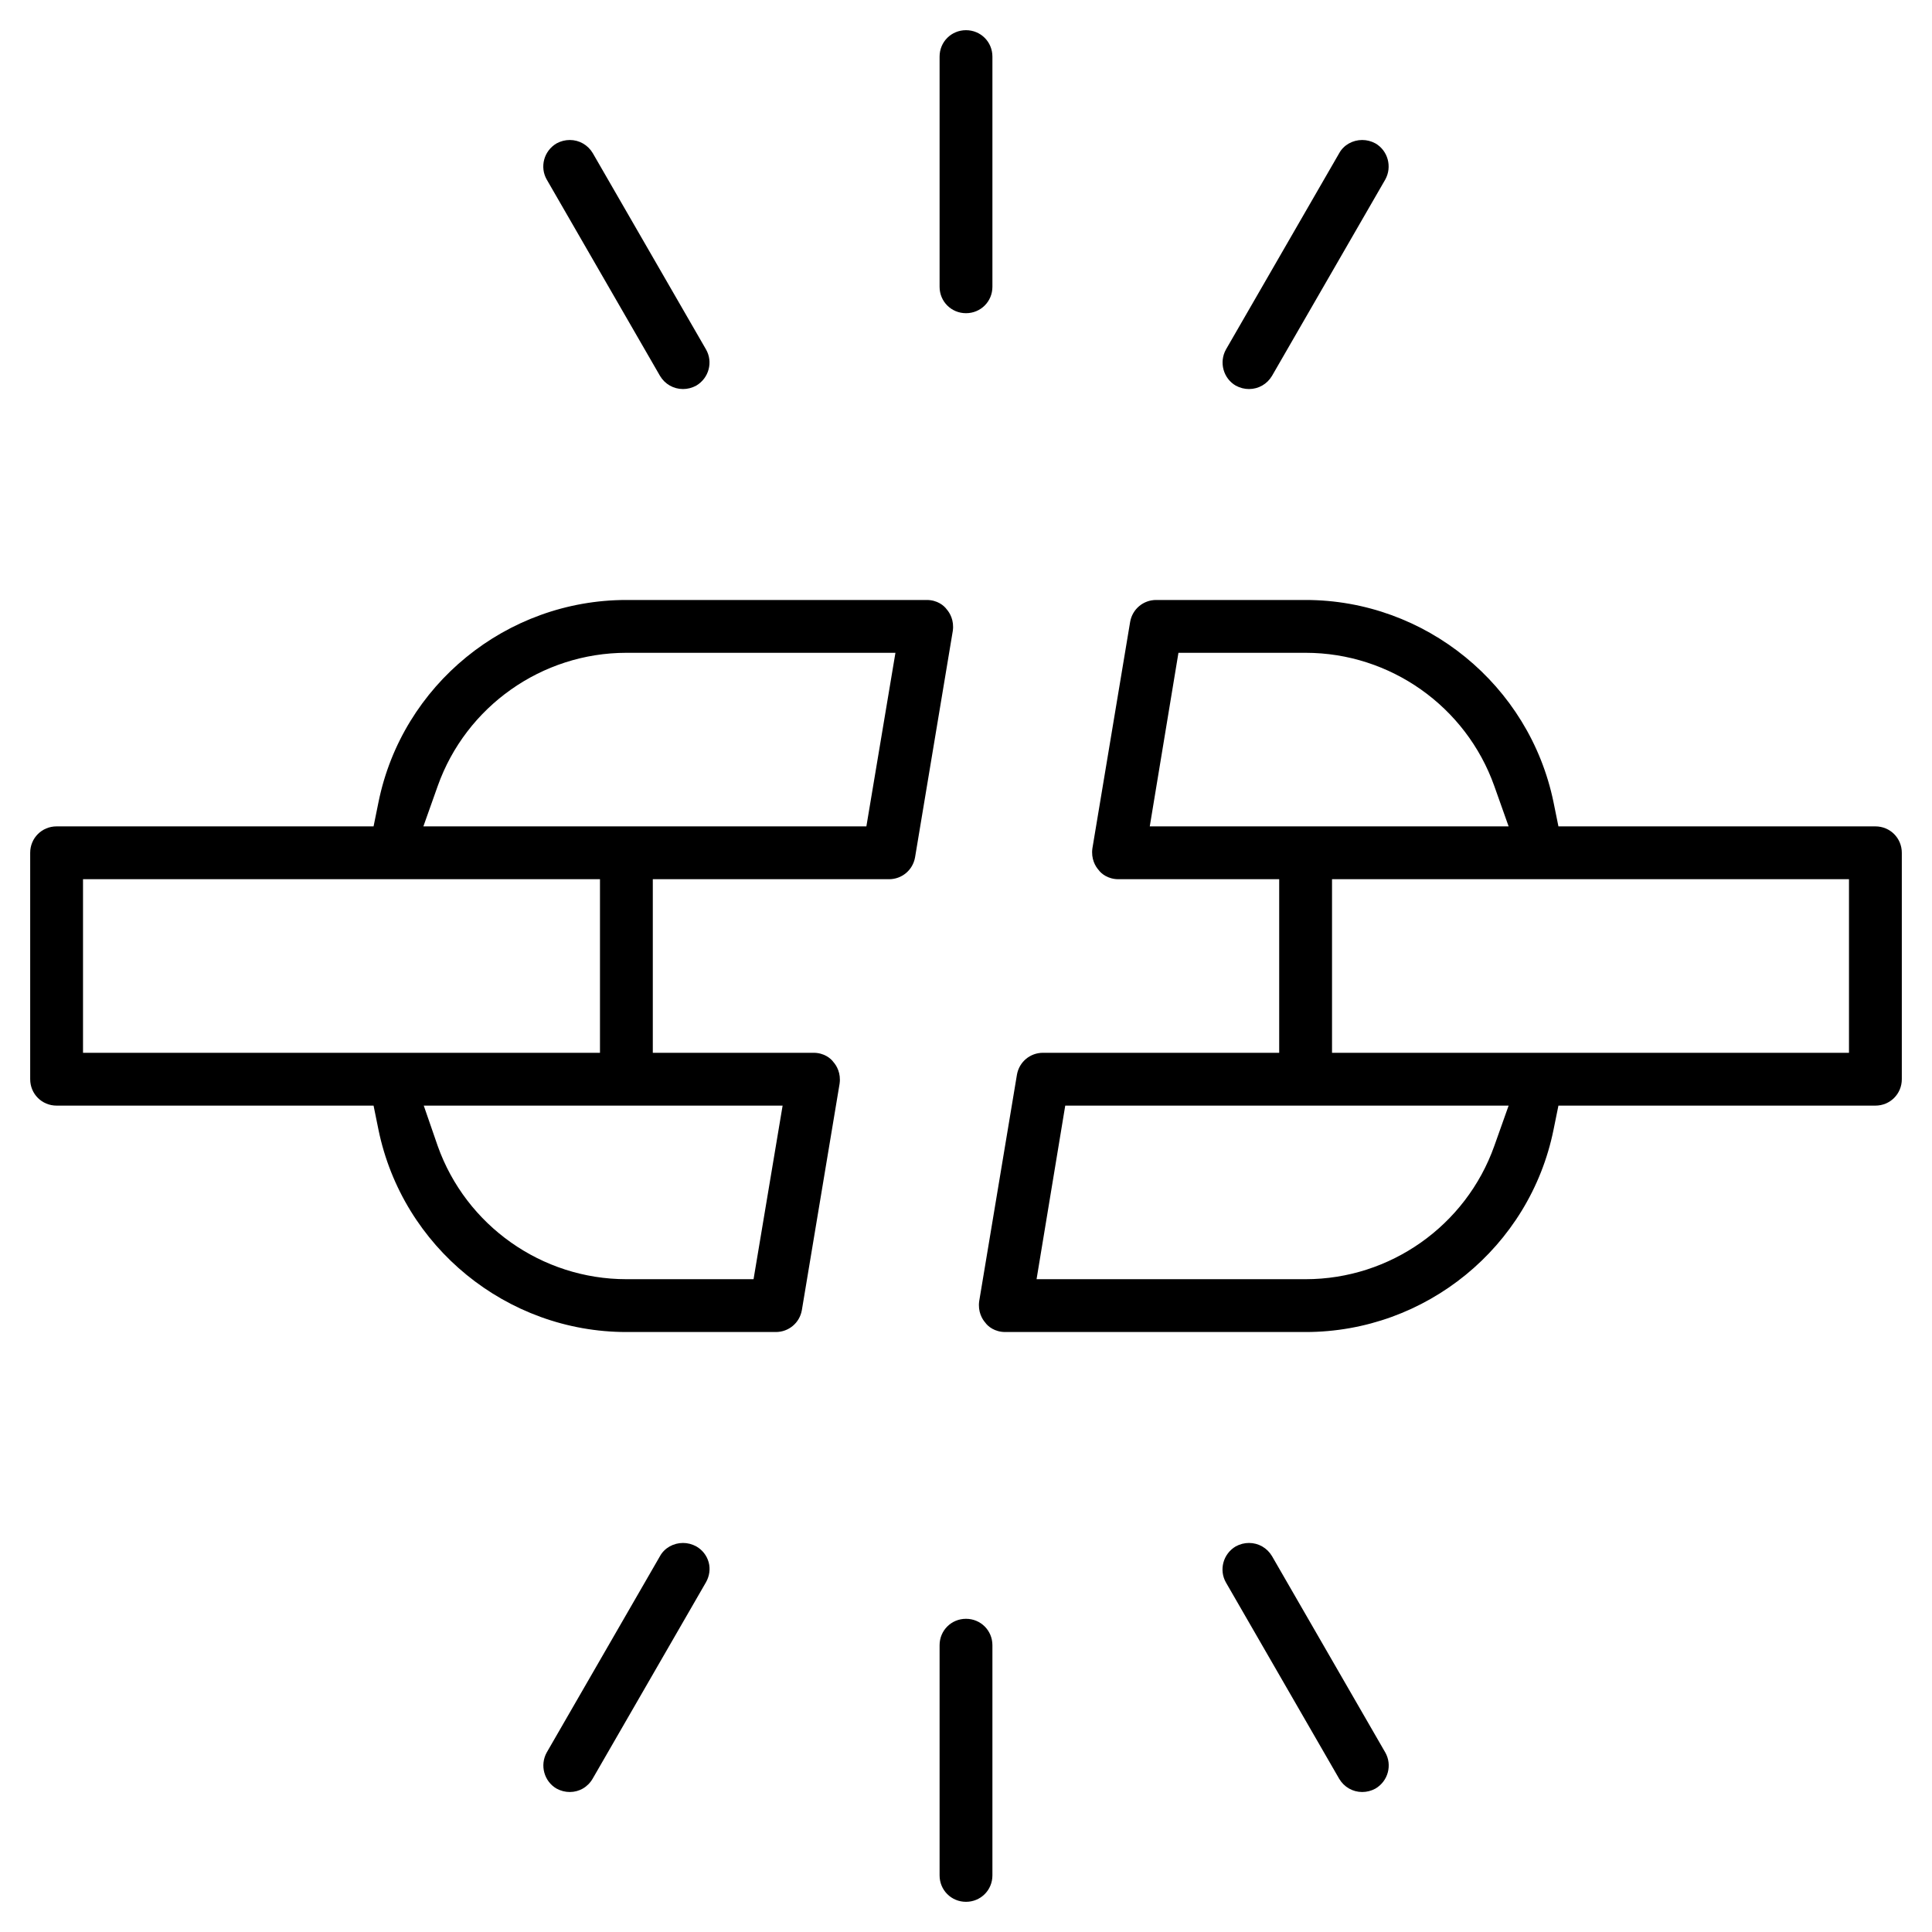 <?xml version="1.0" encoding="utf-8"?>
<!-- Generator: Adobe Illustrator 25.4.1, SVG Export Plug-In . SVG Version: 6.00 Build 0)  -->
<svg version="1.1" xmlns="http://www.w3.org/2000/svg" xmlns:xlink="http://www.w3.org/1999/xlink" x="0px" y="0px"
	 viewBox="0 0 512 512" style="enable-background:new 0 0 512 512;" xml:space="preserve">
<g id="Capa_1">
	<g>
		<path d="M166,353c-31.7,0-59.3-22.5-65.7-53.6L99,293H15c-3.9,0-7-3.1-7-7v-60c0-3.9,3.1-7,7-7h84l1.3-6.4
			c6.3-31.1,33.9-53.6,65.7-53.6h79.6c2.8,0,4.6,1.5,5.3,2.5c0.8,0.9,2,2.9,1.6,5.7l-10,60c-0.6,3.4-3.5,5.8-6.9,5.8H173v46h42.6
			c2.8,0,4.6,1.5,5.3,2.5c0.8,0.9,2,2.9,1.6,5.7l-10,60c-0.6,3.4-3.5,5.8-6.9,5.8H166z M116,303.7c7.5,21.1,27.6,35.3,50,35.3h33.7
			l7.7-46h-95.1L116,303.7z M22,279h137v-46H22V279z M166,173c-22.4,0-42.5,14.2-50,35.3l-3.8,10.7h117.4l7.7-46H166z"/>
		<path d="M266.4,353c-2.8,0-4.6-1.5-5.3-2.5c-0.8-0.9-2-2.9-1.6-5.7l10-60c0.6-3.4,3.5-5.8,6.9-5.8H339v-46h-42.6
			c-2.8,0-4.6-1.5-5.3-2.5c-0.8-0.9-2-2.9-1.6-5.7l10-60c0.6-3.4,3.5-5.8,6.9-5.8H346c31.7,0,59.3,22.5,65.7,53.6l1.3,6.4h84
			c3.9,0,7,3.1,7,7v60c0,3.9-3.1,7-7,7h-84l-1.3,6.4c-6.3,31.1-33.9,53.6-65.7,53.6H266.4z M274.7,339H346c22.4,0,42.5-14.2,50-35.3
			l3.8-10.7H282.3L274.7,339z M353,279h137v-46H353V279z M304.7,219h95.1l-3.8-10.7c-7.5-21.1-27.6-35.3-50-35.3h-33.7L304.7,219z"
			/>
		<path d="M361,474.9c-2.5,0-4.8-1.3-6.1-3.5l-30-52c-1.9-3.3-0.8-7.6,2.6-9.6c1.1-0.6,2.3-0.9,3.5-0.9c2.5,0,4.8,1.3,6.1,3.5l30,52
			c1.9,3.3,0.8,7.6-2.6,9.6C363.4,474.6,362.2,474.9,361,474.9L361,474.9z"/>
		<path d="M181,103.1c-2.5,0-4.8-1.3-6.1-3.5l-30-52c-1.9-3.3-0.8-7.6,2.6-9.6c1.1-0.6,2.3-0.9,3.5-0.9c2.5,0,4.8,1.3,6.1,3.5l30,52
			c1.9,3.3,0.8,7.6-2.6,9.6C183.4,102.8,182.2,103.1,181,103.1L181,103.1z"/>
		<path d="M151,474.9c-1.2,0-2.4-0.3-3.5-0.9c-3.3-1.9-4.5-6.2-2.6-9.6l30-52c1.2-2.2,3.6-3.5,6.1-3.5c1.2,0,2.4,0.3,3.5,0.9
			c1.6,0.9,2.8,2.4,3.3,4.2c0.5,1.8,0.2,3.7-0.7,5.3l-30,52C155.8,473.6,153.5,474.9,151,474.9L151,474.9z"/>
		<path d="M331,103.1c-1.2,0-2.4-0.3-3.5-0.9c-3.3-1.9-4.5-6.2-2.6-9.6l30-52c1.2-2.2,3.6-3.5,6.1-3.5c1.2,0,2.4,0.3,3.5,0.9
			c3.3,1.9,4.5,6.2,2.6,9.6l-30,52C335.8,101.8,333.5,103.1,331,103.1L331,103.1z"/>
		<path d="M256,504c-3.9,0-7-3.1-7-7v-61c0-3.9,3.1-7,7-7c3.9,0,7,3.1,7,7v61C263,500.9,259.9,504,256,504z"/>
		<path d="M256,83c-3.9,0-7-3.1-7-7V15c0-3.9,3.1-7,7-7c3.9,0,7,3.1,7,7v61C263,79.9,259.9,83,256,83z"/>
	</g>
</g>
<g id="Layer_2">
</g>
</svg>
